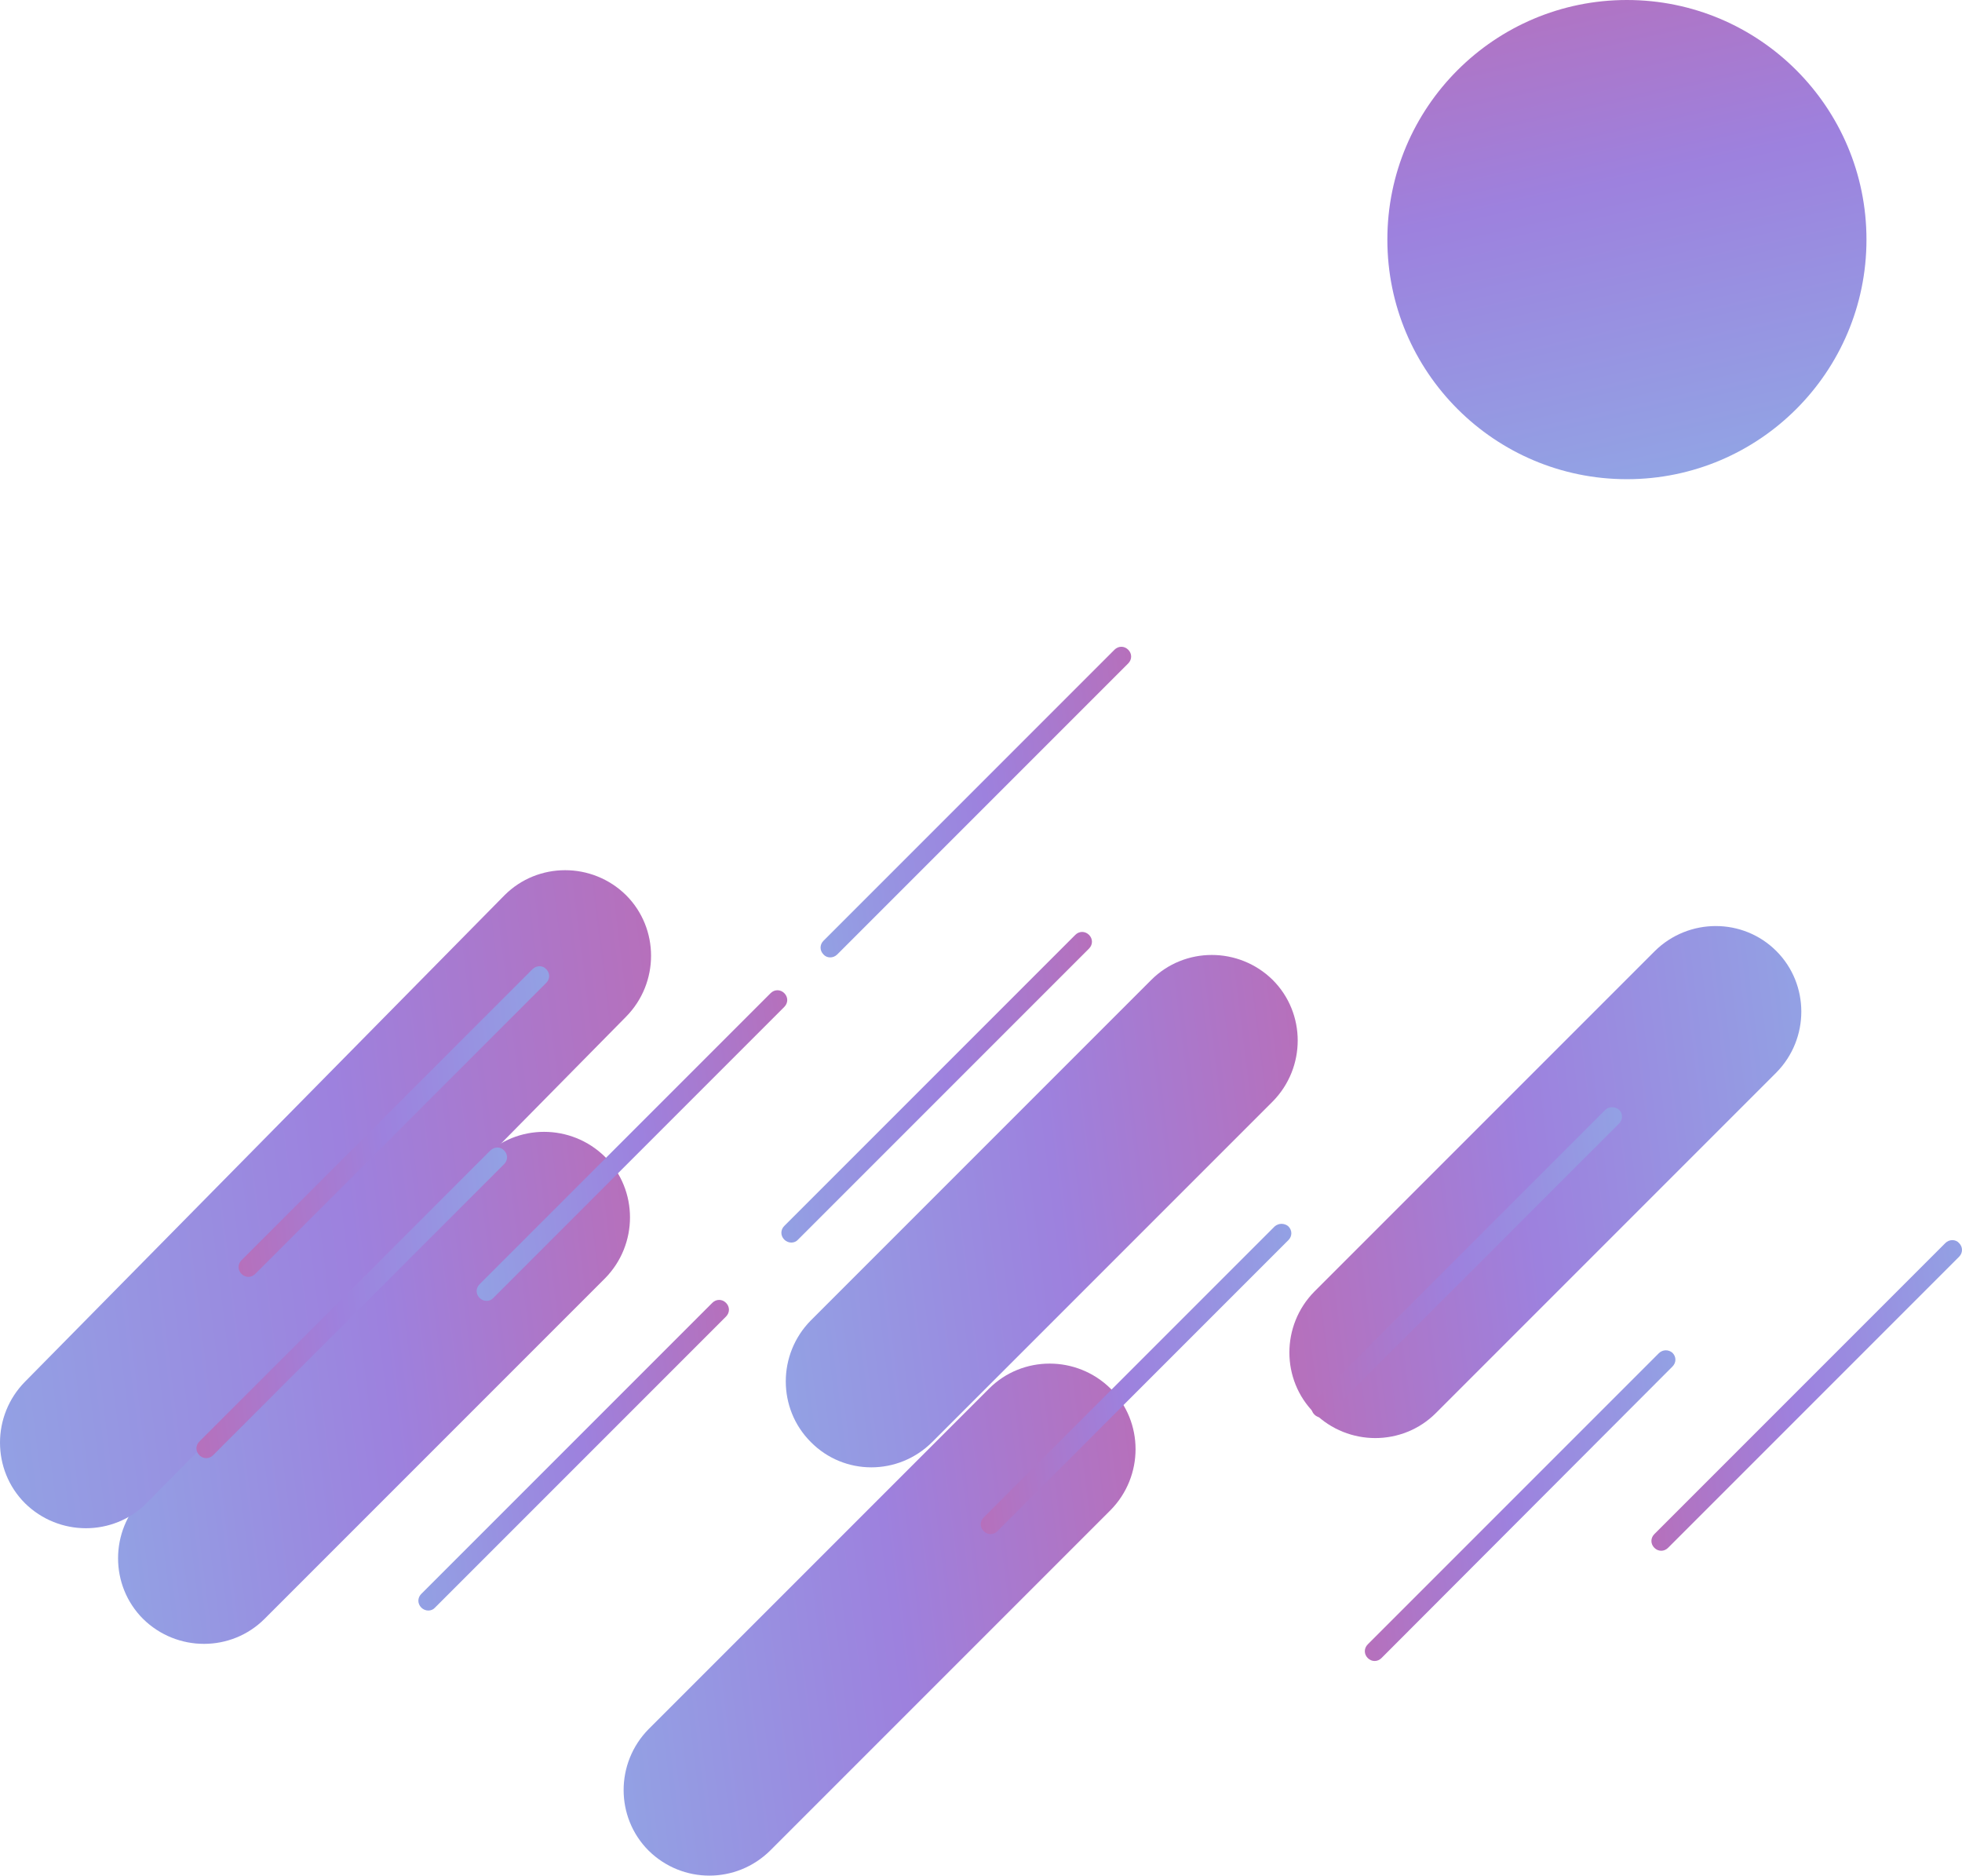 <?xml version="1.0" encoding="utf-8"?>
<!-- Generator: Adobe Illustrator 24.0.1, SVG Export Plug-In . SVG Version: 6.00 Build 0)  -->
<svg version="1.1" xmlns="http://www.w3.org/2000/svg" xmlns:xlink="http://www.w3.org/1999/xlink" x="0px" y="0px"
	 viewBox="0 0 400.5 382.8" style="enable-background:new 0 0 400.5 382.8;" xml:space="preserve">
<style type="text/css">
	.st0{fill:url(#SVGID_1_);}
	.st1{fill:#FFFFFF;}
	.st2{clip-path:url(#SVGID_3_);}
	.st3{fill:url(#SVGID_4_);}
	.st4{fill:url(#SVGID_5_);}
	.st5{fill:url(#SVGID_6_);}
	.st6{fill:url(#SVGID_7_);}
	.st7{fill:url(#SVGID_8_);}
	.st8{fill:url(#SVGID_9_);}
	.st9{fill:url(#SVGID_10_);}
	.st10{fill:url(#SVGID_11_);}
	.st11{fill:url(#SVGID_12_);}
	.st12{fill:url(#SVGID_13_);}
	.st13{fill:url(#SVGID_14_);}
	.st14{fill:url(#SVGID_15_);}
	.st15{fill:url(#SVGID_16_);}
	.st16{fill:url(#SVGID_17_);}
	.st17{fill:url(#SVGID_18_);}
	.st18{fill:url(#SVGID_19_);}
	.st19{fill:url(#SVGID_20_);}
	.st20{fill:#FEFEFE;}
	.st21{fill:#766CE7;}
	.st22{fill:none;stroke:#FFFFFF;stroke-width:0.827;stroke-linecap:round;stroke-linejoin:round;stroke-miterlimit:10;}
	.st23{fill:#E8E6FF;}
	.st24{fill:url(#SVGID_21_);}
	.st25{fill:#766CE7;stroke:#766CE7;stroke-width:0.331;stroke-miterlimit:10;}
	.st26{fill:url(#SVGID_22_);}
	.st27{fill:url(#SVGID_23_);}
	.st28{fill:url(#SVGID_24_);}
	.st29{fill:url(#SVGID_25_);}
	.st30{fill:url(#SVGID_26_);}
	.st31{fill:url(#SVGID_27_);}
	.st32{fill:url(#SVGID_28_);}
	.st33{fill:url(#SVGID_29_);}
	.st34{fill:url(#SVGID_30_);}
	.st35{fill:url(#SVGID_31_);}
	.st36{fill:url(#SVGID_32_);}
	.st37{fill:url(#SVGID_33_);}
	.st38{fill:url(#SVGID_34_);}
	.st39{fill:url(#SVGID_35_);}
	.st40{fill:url(#SVGID_36_);}
	.st41{fill:url(#SVGID_37_);}
	.st42{fill:#DE7BBB;}
	.st43{fill:#8BB8E8;}
	.st44{fill:#D25D95;}
</style>
<g id="BACKGROUND">
</g>
<g id="OBJECTS">
	<g>
		<linearGradient id="SVGID_1_" gradientUnits="userSpaceOnUse" x1="306.615" y1="-64.715" x2="367.718" y2="207.634">
			<stop  offset="0" style="stop-color:#D25D95"/>
			<stop  offset="0.375" style="stop-color:#9D81DE"/>
			<stop  offset="0.723" style="stop-color:#8BB8E8"/>
		</linearGradient>
		<circle class="st0" cx="332.1" cy="48.9" r="48.9"/>
		<g>
			
				<linearGradient id="SVGID_3_" gradientUnits="userSpaceOnUse" x1="581.749" y1="-1075.162" x2="398.658" y2="-840.462" gradientTransform="matrix(0.707 0.707 -0.707 0.707 -981.074 618.03)">
				<stop  offset="0" style="stop-color:#D25D95"/>
				<stop  offset="0.375" style="stop-color:#9D81DE"/>
				<stop  offset="0.723" style="stop-color:#8BB8E8"/>
			</linearGradient>
			<path style="fill:url(#SVGID_3_);" d="M29.2,330.4L29.2,330.4c-6.8-6.8-6.8-17.9,0-24.8l69.5-69.5c6.8-6.8,17.9-6.8,24.8,0h0
				c6.8,6.8,6.8,17.9,0,24.8L54,330.4C47.2,337.2,36.1,337.2,29.2,330.4z"/>
			
				<linearGradient id="SVGID_4_" gradientUnits="userSpaceOnUse" x1="-1628.595" y1="-849.027" x2="-1811.686" y2="-614.326" gradientTransform="matrix(-0.707 -0.707 0.707 -0.707 -349.901 -1496.588)">
				<stop  offset="0" style="stop-color:#D25D95"/>
				<stop  offset="0.375" style="stop-color:#9D81DE"/>
				<stop  offset="0.723" style="stop-color:#8BB8E8"/>
			</linearGradient>
			<path class="st3" d="M362.6,194.1L362.6,194.1c6.8,6.8,6.8,17.9,0,24.8l-69.5,69.5c-6.8,6.8-17.9,6.8-24.8,0l0,0
				c-6.8-6.8-6.8-17.9,0-24.8l69.5-69.5C344.7,187.3,355.8,187.3,362.6,194.1z"/>
			
				<linearGradient id="SVGID_5_" gradientUnits="userSpaceOnUse" x1="652.609" y1="-1197.005" x2="469.518" y2="-962.304" gradientTransform="matrix(0.707 0.707 -0.707 0.707 -981.074 618.03)">
				<stop  offset="0" style="stop-color:#D25D95"/>
				<stop  offset="0.375" style="stop-color:#9D81DE"/>
				<stop  offset="0.723" style="stop-color:#8BB8E8"/>
			</linearGradient>
			<path class="st4" d="M165.5,294.3L165.5,294.3c-6.8-6.8-6.8-17.9,0-24.8l69.5-69.5c6.8-6.8,17.9-6.8,24.8,0h0
				c6.8,6.8,6.8,17.9,0,24.8l-69.5,69.5C183.4,301.2,172.3,301.2,165.5,294.3z"/>
			
				<linearGradient id="SVGID_6_" gradientUnits="userSpaceOnUse" x1="688.156" y1="-1114.685" x2="505.065" y2="-879.985" gradientTransform="matrix(0.707 0.707 -0.707 0.707 -981.074 618.03)">
				<stop  offset="0" style="stop-color:#D25D95"/>
				<stop  offset="0.375" style="stop-color:#9D81DE"/>
				<stop  offset="0.723" style="stop-color:#8BB8E8"/>
			</linearGradient>
			<path class="st5" d="M132.4,377.7L132.4,377.7c-6.8-6.8-6.8-17.9,0-24.8l69.5-69.5c6.8-6.8,17.9-6.8,24.8,0h0
				c6.8,6.8,6.8,17.9,0,24.8l-69.5,69.5C150.3,384.5,139.3,384.5,132.4,377.7z"/>
			<g>
				
					<linearGradient id="SVGID_7_" gradientUnits="userSpaceOnUse" x1="567.606" y1="-1121.057" x2="332.644" y2="-819.864" gradientTransform="matrix(0.707 0.707 -0.707 0.707 -981.074 618.03)">
					<stop  offset="0" style="stop-color:#D25D95"/>
					<stop  offset="0.375" style="stop-color:#9D81DE"/>
					<stop  offset="0.723" style="stop-color:#8BB8E8"/>
				</linearGradient>
				<path class="st6" d="M5.1,306.8L5.1,306.8c-6.8-6.8-6.8-17.9,0-24.8l97.9-99.3c6.8-6.8,17.9-6.8,24.8,0l0,0
					c6.8,6.8,6.8,17.9,0,24.8l-97.9,99.3C23.1,313.6,12,313.6,5.1,306.8z"/>
			</g>
		</g>
		<g>
			
				<linearGradient id="SVGID_8_" gradientUnits="userSpaceOnUse" x1="-162.941" y1="-1017.402" x2="-277.176" y2="-870.966" gradientTransform="matrix(0.707 0.707 -0.707 0.707 -403.916 1059.648)">
				<stop  offset="0" style="stop-color:#D25D95"/>
				<stop  offset="0.375" style="stop-color:#9D81DE"/>
				<stop  offset="0.723" style="stop-color:#8BB8E8"/>
			</linearGradient>
			<path class="st7" d="M97.9,264.9L97.9,264.9c-0.8-0.8-0.8-2,0-2.8l59.4-59.4c0.8-0.8,2-0.8,2.8,0l0,0c0.8,0.8,0.8,2,0,2.8
				l-59.4,59.4C100,265.7,98.7,265.7,97.9,264.9z"/>
			
				<linearGradient id="SVGID_9_" gradientUnits="userSpaceOnUse" x1="-3254.419" y1="130.835" x2="-3368.654" y2="277.271" gradientTransform="matrix(-0.707 -0.707 0.707 -0.707 -2384.507 -1971.023)">
				<stop  offset="0" style="stop-color:#D25D95"/>
				<stop  offset="0.375" style="stop-color:#9D81DE"/>
				<stop  offset="0.723" style="stop-color:#8BB8E8"/>
			</linearGradient>
			<path class="st8" d="M111.5,197.8L111.5,197.8c0.8,0.8,0.8,2,0,2.8L52.1,260c-0.8,0.8-2,0.8-2.8,0l0,0c-0.8-0.8-0.8-2,0-2.8
				l59.4-59.4C109.5,197,110.8,197,111.5,197.8z"/>
			
				<linearGradient id="SVGID_10_" gradientUnits="userSpaceOnUse" x1="-127.394" y1="-1069.787" x2="-241.629" y2="-923.351" gradientTransform="matrix(0.707 0.707 -0.707 0.707 -403.916 1059.648)">
				<stop  offset="0" style="stop-color:#D25D95"/>
				<stop  offset="0.375" style="stop-color:#9D81DE"/>
				<stop  offset="0.723" style="stop-color:#8BB8E8"/>
			</linearGradient>
			<path class="st9" d="M160.1,253L160.1,253c-0.8-0.8-0.8-2,0-2.8l59.4-59.4c0.8-0.8,2-0.8,2.8,0l0,0c0.8,0.8,0.8,2,0,2.8
				L162.9,253C162.2,253.8,160.9,253.8,160.1,253z"/>
			
				<linearGradient id="SVGID_11_" gradientUnits="userSpaceOnUse" x1="-126.692" y1="-964.315" x2="-240.928" y2="-817.879" gradientTransform="matrix(0.707 0.707 -0.707 0.707 -403.916 1059.648)">
				<stop  offset="0" style="stop-color:#D25D95"/>
				<stop  offset="0.375" style="stop-color:#9D81DE"/>
				<stop  offset="0.723" style="stop-color:#8BB8E8"/>
			</linearGradient>
			<path class="st10" d="M86,328.1L86,328.1c-0.8-0.8-0.8-2,0-2.8l59.4-59.4c0.8-0.8,2-0.8,2.8,0l0,0c0.8,0.8,0.8,2,0,2.8
				l-59.4,59.4C88.1,328.9,86.8,328.9,86,328.1z"/>
			
				<linearGradient id="SVGID_12_" gradientUnits="userSpaceOnUse" x1="-2361.84" y1="-463.021" x2="-2476.076" y2="-316.584" gradientTransform="matrix(-0.707 -0.707 0.707 -0.707 -1114.507 -1731.023)">
				<stop  offset="0" style="stop-color:#D25D95"/>
				<stop  offset="0.375" style="stop-color:#9D81DE"/>
				<stop  offset="0.723" style="stop-color:#8BB8E8"/>
			</linearGradient>
			<path class="st11" d="M330.5,226.5L330.5,226.5c0.8,0.8,0.8,2,0,2.8l-59.4,59.4c-0.8,0.8-2,0.8-2.8,0l0,0c-0.8-0.8-0.8-2,0-2.8
				l59.4-59.4C328.4,225.8,329.7,225.8,330.5,226.5z"/>
			
				<linearGradient id="SVGID_13_" gradientUnits="userSpaceOnUse" x1="-2404.637" y1="-490.382" x2="-2518.873" y2="-343.946" gradientTransform="matrix(-0.707 -0.707 0.707 -0.707 -1114.507 -1731.023)">
				<stop  offset="0" style="stop-color:#D25D95"/>
				<stop  offset="0.375" style="stop-color:#9D81DE"/>
				<stop  offset="0.723" style="stop-color:#8BB8E8"/>
			</linearGradient>
			<path class="st12" d="M341.4,276.1L341.4,276.1c0.8,0.8,0.8,2,0,2.8L282,338.4c-0.8,0.8-2,0.8-2.8,0h0c-0.8-0.8-0.8-2,0-2.8
				l59.4-59.4C339.4,275.4,340.6,275.4,341.4,276.1z"/>
			
				<linearGradient id="SVGID_14_" gradientUnits="userSpaceOnUse" x1="-2330.97" y1="-527.567" x2="-2445.206" y2="-381.13" gradientTransform="matrix(-0.707 -0.707 0.707 -0.707 -1114.507 -1731.023)">
				<stop  offset="0" style="stop-color:#D25D95"/>
				<stop  offset="0.375" style="stop-color:#9D81DE"/>
				<stop  offset="0.723" style="stop-color:#8BB8E8"/>
			</linearGradient>
			<path class="st13" d="M263,250.3L263,250.3c0.8,0.8,0.8,2,0,2.8l-59.4,59.4c-0.8,0.8-2,0.8-2.8,0l0,0c-0.8-0.8-0.8-2,0-2.8
				l59.4-59.4C261,249.6,262.2,249.6,263,250.3z"/>
			
				<linearGradient id="SVGID_15_" gradientUnits="userSpaceOnUse" x1="-162.941" y1="-1116.56" x2="-277.176" y2="-970.124" gradientTransform="matrix(0.707 0.707 -0.707 0.707 -403.916 1059.648)">
				<stop  offset="0" style="stop-color:#D25D95"/>
				<stop  offset="0.375" style="stop-color:#9D81DE"/>
				<stop  offset="0.723" style="stop-color:#8BB8E8"/>
			</linearGradient>
			<path class="st14" d="M168.1,194.8L168.1,194.8c-0.8-0.8-0.8-2,0-2.8l59.4-59.4c0.8-0.8,2-0.8,2.8,0l0,0c0.8,0.8,0.8,2,0,2.8
				l-59.4,59.4C170.1,195.6,168.8,195.6,168.1,194.8z"/>
			
				<linearGradient id="SVGID_16_" gradientUnits="userSpaceOnUse" x1="-2029.902" y1="-754.115" x2="-2144.138" y2="-607.679" gradientTransform="matrix(-0.707 -0.707 0.707 -0.707 -604.507 -1675.023)">
				<stop  offset="0" style="stop-color:#D25D95"/>
				<stop  offset="0.375" style="stop-color:#9D81DE"/>
				<stop  offset="0.723" style="stop-color:#8BB8E8"/>
			</linearGradient>
			<path class="st15" d="M399.9,253.7L399.9,253.7c0.8,0.8,0.8,2,0,2.8l-59.4,59.4c-0.8,0.8-2,0.8-2.8,0l0,0c-0.8-0.8-0.8-2,0-2.8
				l59.4-59.4C397.9,252.9,399.2,252.9,399.9,253.7z"/>
			
				<linearGradient id="SVGID_17_" gradientUnits="userSpaceOnUse" x1="-3157.15" y1="238.571" x2="-3271.385" y2="385.007" gradientTransform="matrix(-0.707 -0.707 0.707 -0.707 -2400.507 -1789.023)">
				<stop  offset="0" style="stop-color:#D25D95"/>
				<stop  offset="0.375" style="stop-color:#9D81DE"/>
				<stop  offset="0.723" style="stop-color:#8BB8E8"/>
			</linearGradient>
			<path class="st16" d="M102.9,234.8L102.9,234.8c0.8,0.8,0.8,2,0,2.8L43.5,297c-0.8,0.8-2,0.8-2.8,0l0,0c-0.8-0.8-0.8-2,0-2.8
				l59.4-59.4C100.9,234,102.2,234,102.9,234.8z"/>
		</g>
	</g>
</g>
<g id="DESIGNED_BY_FREEPIK">
</g>
</svg>
